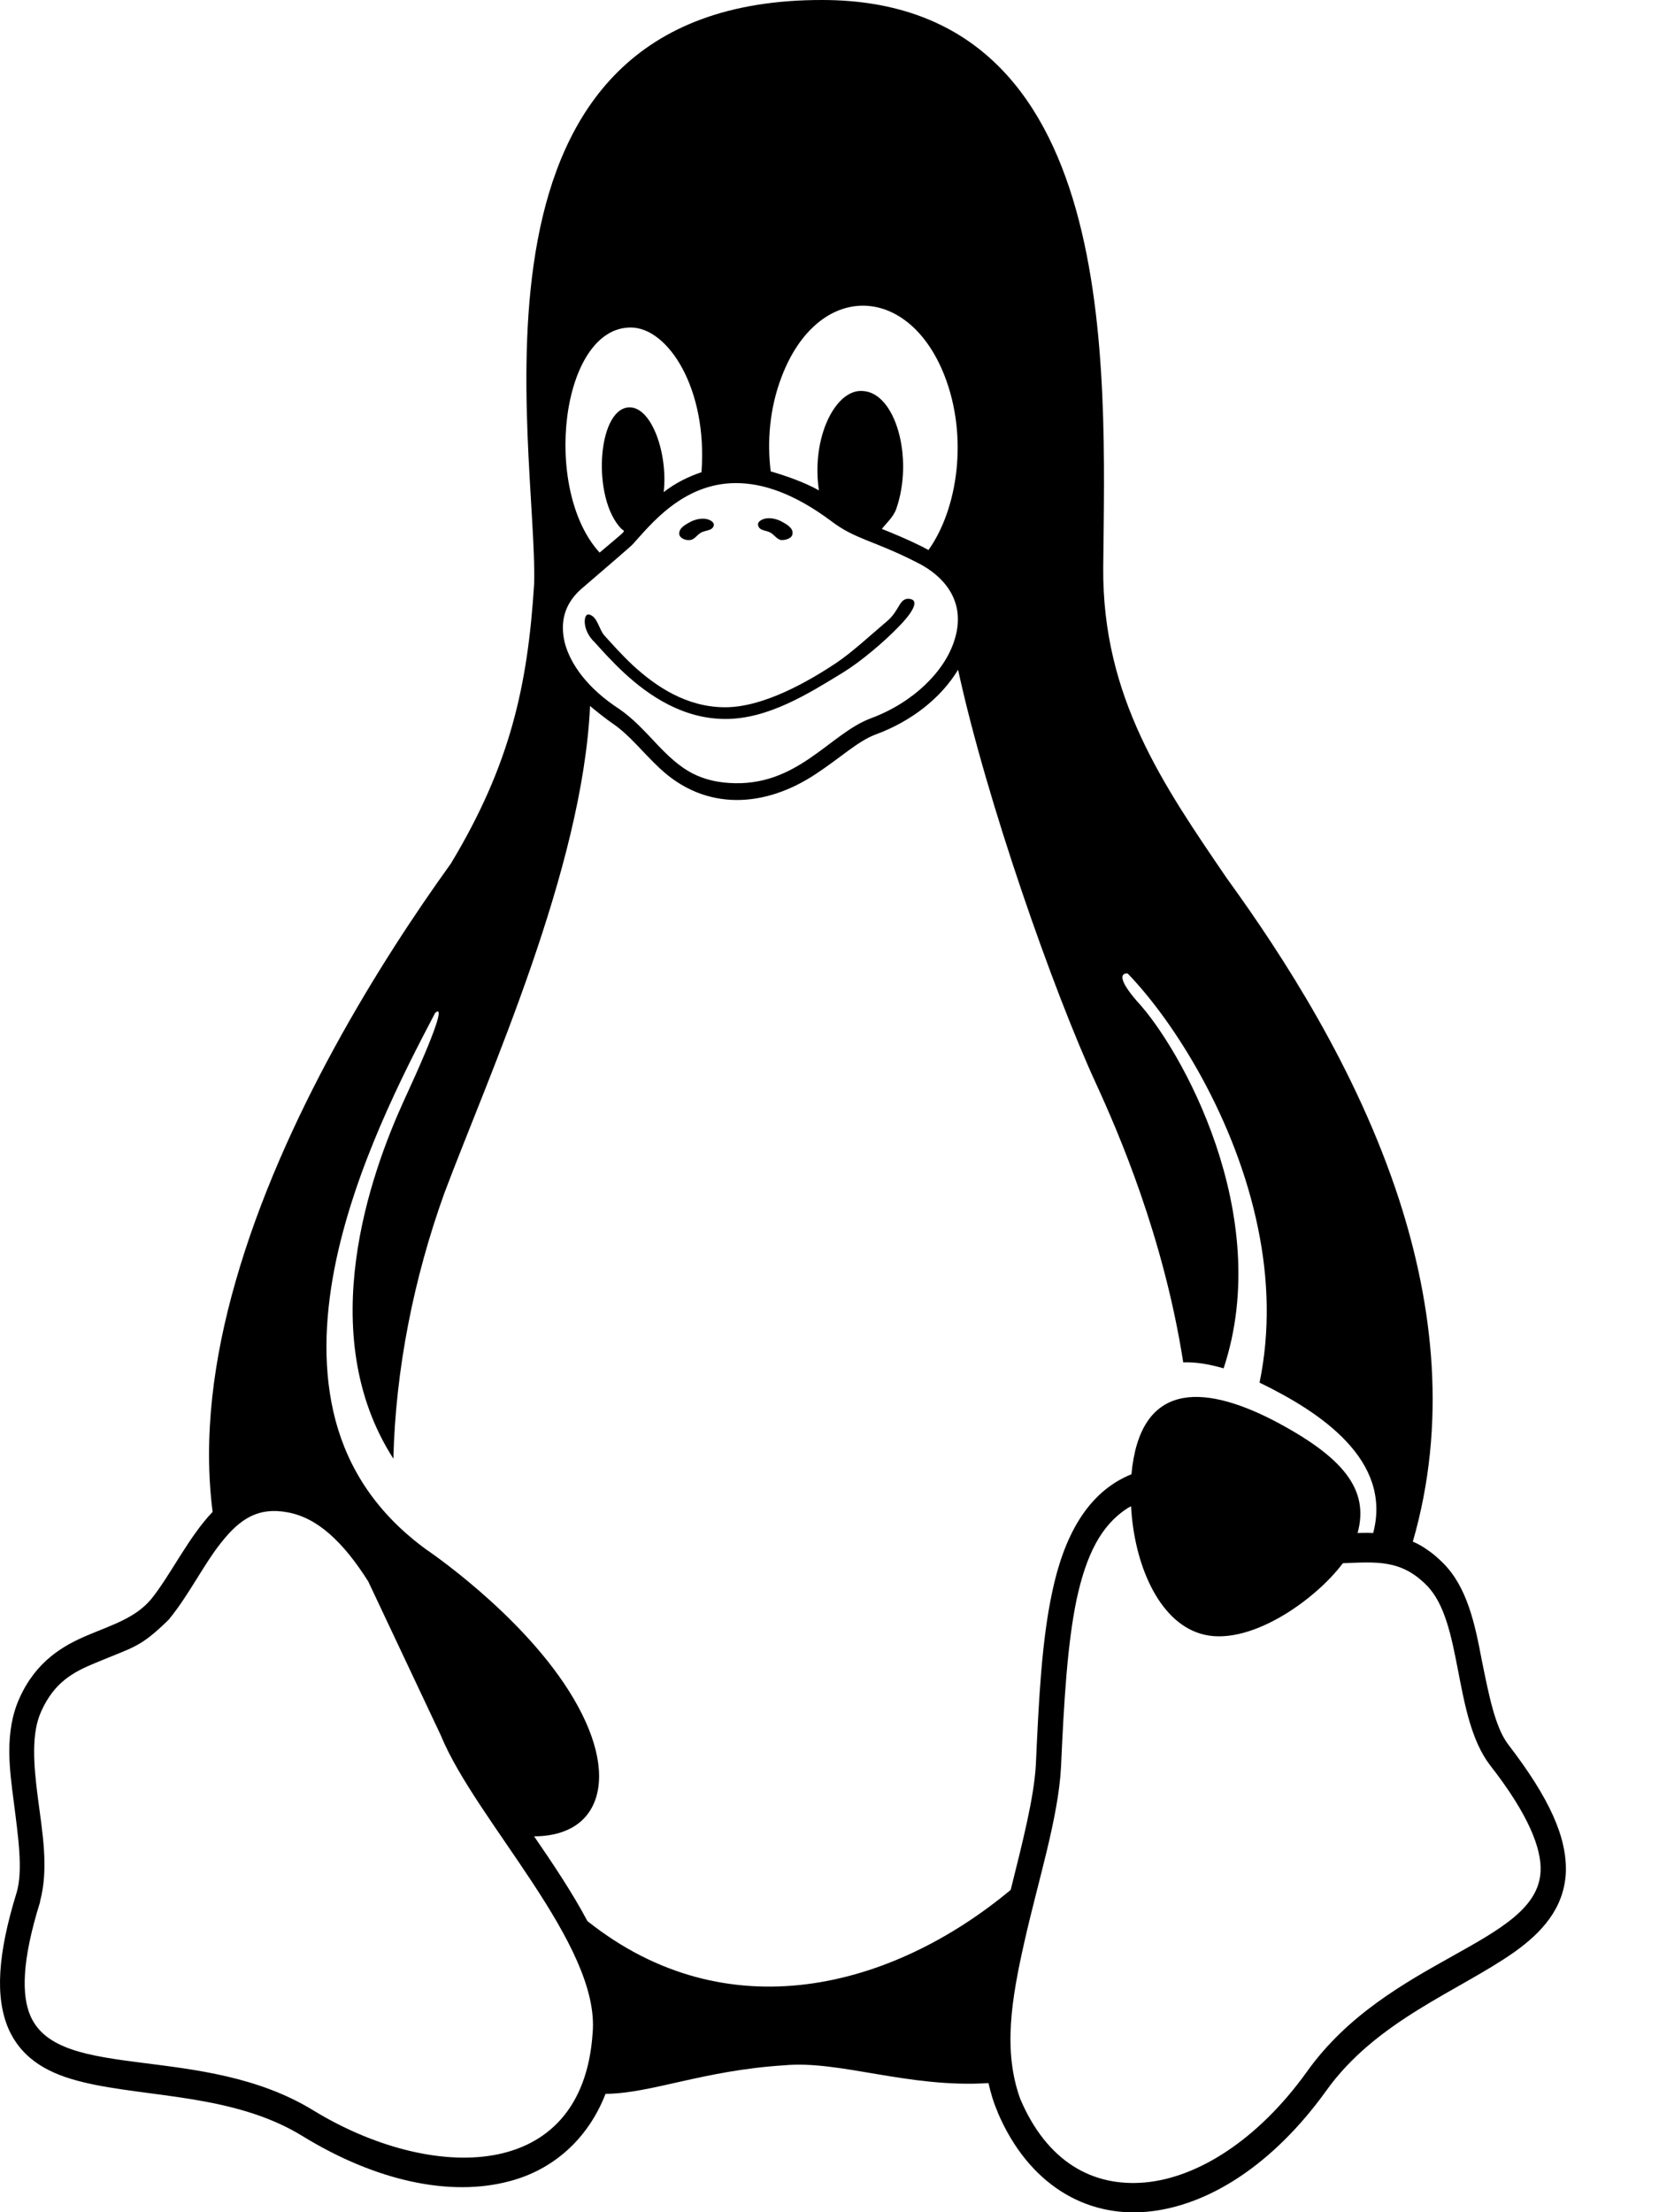 <svg xmlns="http://www.w3.org/2000/svg" width="18" height="24" fill="none" viewBox="0 0 18 24"><g clip-path="url(#clip0_140_22)"><path fill="#000" d="M8.362 5.78C8.402 5.803 8.435 5.859 8.483 5.859C8.527 5.859 8.595 5.841 8.599 5.789C8.607 5.723 8.523 5.681 8.471 5.653C8.402 5.62 8.314 5.606 8.25 5.648C8.234 5.658 8.218 5.681 8.226 5.7C8.238 5.761 8.318 5.752 8.362 5.78ZM7.482 5.859C7.531 5.859 7.563 5.803 7.603 5.78C7.647 5.752 7.727 5.761 7.743 5.705C7.752 5.686 7.735 5.663 7.719 5.653C7.655 5.611 7.567 5.625 7.498 5.658C7.446 5.686 7.362 5.728 7.37 5.794C7.374 5.841 7.442 5.864 7.482 5.859ZM16.366 18.928C16.221 18.741 16.153 18.384 16.076 18.005C16.004 17.625 15.92 17.217 15.655 16.955C15.602 16.903 15.55 16.856 15.494 16.819C15.442 16.781 15.385 16.748 15.329 16.725C15.699 15.445 15.554 14.17 15.181 13.017C14.723 11.606 13.923 10.373 13.312 9.53C12.625 8.522 11.958 7.566 11.97 6.155C11.99 4.003 12.175 0.005 8.925 1.35551e-05C4.81 -0.009 5.839 4.847 5.795 6.338C5.726 7.434 5.538 8.297 4.891 9.37C4.131 10.425 3.063 12.127 2.556 13.903C2.315 14.742 2.203 15.595 2.307 16.402C2.046 16.674 1.849 17.091 1.64 17.349C1.472 17.55 1.226 17.625 0.957 17.738C0.688 17.85 0.395 18.019 0.214 18.417C0.13 18.6 0.101 18.797 0.101 18.998C0.101 19.181 0.126 19.369 0.15 19.552C0.198 19.931 0.25 20.288 0.182 20.527C-0.027 21.202 -0.055 21.67 0.093 22.012C0.246 22.355 0.551 22.505 0.901 22.589C1.596 22.758 2.54 22.716 3.284 23.175C4.079 23.663 4.887 23.836 5.53 23.663C5.996 23.541 6.377 23.212 6.57 22.716C7.072 22.711 7.627 22.462 8.511 22.406C9.11 22.35 9.861 22.655 10.725 22.599C10.749 22.706 10.781 22.814 10.825 22.913V22.917C11.159 23.7 11.781 24.056 12.444 23.995C13.111 23.934 13.814 23.48 14.385 22.688C14.931 21.919 15.831 21.6 16.43 21.178C16.727 20.967 16.968 20.705 16.989 20.32C17.005 19.936 16.812 19.509 16.366 18.928ZM8.479 4.092C8.872 3.052 9.853 3.07 10.247 4.073C10.508 4.739 10.391 5.522 10.074 5.967C10.009 5.93 9.837 5.845 9.568 5.738C9.612 5.681 9.692 5.611 9.724 5.522C9.917 4.969 9.716 4.256 9.359 4.242C9.065 4.219 8.8 4.748 8.885 5.32C8.72 5.227 8.507 5.156 8.362 5.114C8.322 4.791 8.35 4.43 8.479 4.092ZM6.843 3.553C7.249 3.553 7.679 4.219 7.611 5.123C7.47 5.17 7.326 5.241 7.201 5.339C7.249 4.922 7.068 4.397 6.815 4.42C6.478 4.453 6.422 5.414 6.743 5.738C6.783 5.775 6.819 5.728 6.506 5.995C5.879 5.311 6.084 3.553 6.843 3.553ZM6.297 6.398C6.546 6.183 6.843 5.93 6.864 5.906C7.052 5.7 7.406 5.241 7.985 5.241C8.27 5.241 8.611 5.348 9.025 5.658C9.278 5.85 9.479 5.864 9.933 6.094C10.271 6.258 10.484 6.548 10.355 6.947C10.251 7.28 9.913 7.622 9.443 7.795C8.997 7.964 8.647 8.545 7.908 8.494C7.752 8.484 7.627 8.447 7.522 8.395C7.201 8.231 7.032 7.908 6.719 7.692C6.373 7.467 6.189 7.205 6.128 6.975C6.072 6.745 6.128 6.553 6.297 6.398ZM6.43 22.055C6.321 23.7 4.666 23.667 3.404 22.898C2.203 22.158 0.648 22.594 0.331 21.872C0.234 21.652 0.234 21.277 0.435 20.634V20.625C0.531 20.269 0.459 19.875 0.411 19.505C0.363 19.139 0.339 18.802 0.447 18.567C0.588 18.253 0.789 18.141 1.042 18.038C1.456 17.864 1.516 17.878 1.829 17.573C2.05 17.306 2.211 16.969 2.404 16.73C2.609 16.472 2.806 16.35 3.115 16.406C3.44 16.462 3.722 16.725 3.995 17.156L4.782 18.825C5.164 19.758 6.514 21.094 6.43 22.055ZM6.373 20.841C6.209 20.531 5.988 20.203 5.795 19.922C6.08 19.922 6.365 19.819 6.466 19.505C6.558 19.214 6.466 18.806 6.168 18.337C5.626 17.484 4.63 16.814 4.63 16.814C4.087 16.42 3.782 15.938 3.641 15.412C3.501 14.887 3.521 14.32 3.629 13.762C3.838 12.689 4.377 11.644 4.722 10.988C4.814 10.908 4.754 11.137 4.372 11.963C4.031 12.717 3.392 14.461 4.268 15.825C4.292 14.855 4.489 13.866 4.822 12.942C5.305 11.658 6.321 9.431 6.402 7.659C6.446 7.697 6.586 7.809 6.651 7.852C6.835 7.978 6.976 8.166 7.157 8.334C7.655 8.803 8.302 8.766 8.86 8.391C9.11 8.227 9.31 8.039 9.499 7.969C9.897 7.823 10.214 7.566 10.395 7.266C10.705 8.691 11.428 10.748 11.89 11.752C12.135 12.286 12.625 13.416 12.838 14.78C12.971 14.775 13.119 14.799 13.276 14.845C13.831 13.172 12.806 11.367 12.34 10.866C12.151 10.65 12.143 10.556 12.235 10.561C12.742 11.086 13.409 12.141 13.65 13.327C13.762 13.87 13.782 14.438 13.666 15C14.325 15.319 15.108 15.839 14.899 16.631C14.811 16.627 14.771 16.631 14.73 16.631C14.859 16.158 14.574 15.806 13.814 15.408C13.027 15.005 12.368 15.005 12.276 15.994C11.789 16.191 11.54 16.683 11.416 17.273C11.303 17.799 11.271 18.431 11.239 19.144C11.219 19.505 11.094 19.988 10.966 20.503C9.676 21.577 7.884 22.045 6.373 20.841ZM16.715 20.302C16.679 21.089 15.06 21.234 14.176 22.481C13.646 23.217 12.995 23.625 12.424 23.677C11.854 23.728 11.36 23.452 11.07 22.772C10.881 22.252 10.974 21.689 11.114 21.07C11.263 20.405 11.484 19.72 11.512 19.167C11.544 18.455 11.581 17.831 11.681 17.353C11.785 16.87 11.946 16.547 12.231 16.364C12.243 16.355 12.259 16.35 12.272 16.341C12.304 16.959 12.565 17.587 13.027 17.724C13.533 17.878 14.26 17.372 14.57 16.959C14.931 16.945 15.201 16.917 15.478 17.198C15.876 17.597 15.763 18.619 16.165 19.148C16.591 19.692 16.727 20.062 16.715 20.302ZM6.454 6.97C6.534 7.059 6.643 7.181 6.775 7.303C7.04 7.547 7.41 7.8 7.872 7.8C8.338 7.8 8.776 7.523 9.15 7.294C9.347 7.172 9.588 6.966 9.744 6.806C9.901 6.647 9.981 6.511 9.869 6.497C9.756 6.483 9.764 6.619 9.628 6.736C9.451 6.886 9.238 7.083 9.069 7.195C8.772 7.392 8.286 7.673 7.868 7.673C7.45 7.673 7.117 7.448 6.868 7.219C6.743 7.102 6.639 6.984 6.558 6.895C6.498 6.83 6.482 6.68 6.385 6.666C6.329 6.661 6.313 6.839 6.454 6.97Z"/></g><defs><clipPath id="clip0_140_22"><rect width="18" height="24" fill="#fff"/></clipPath></defs></svg>